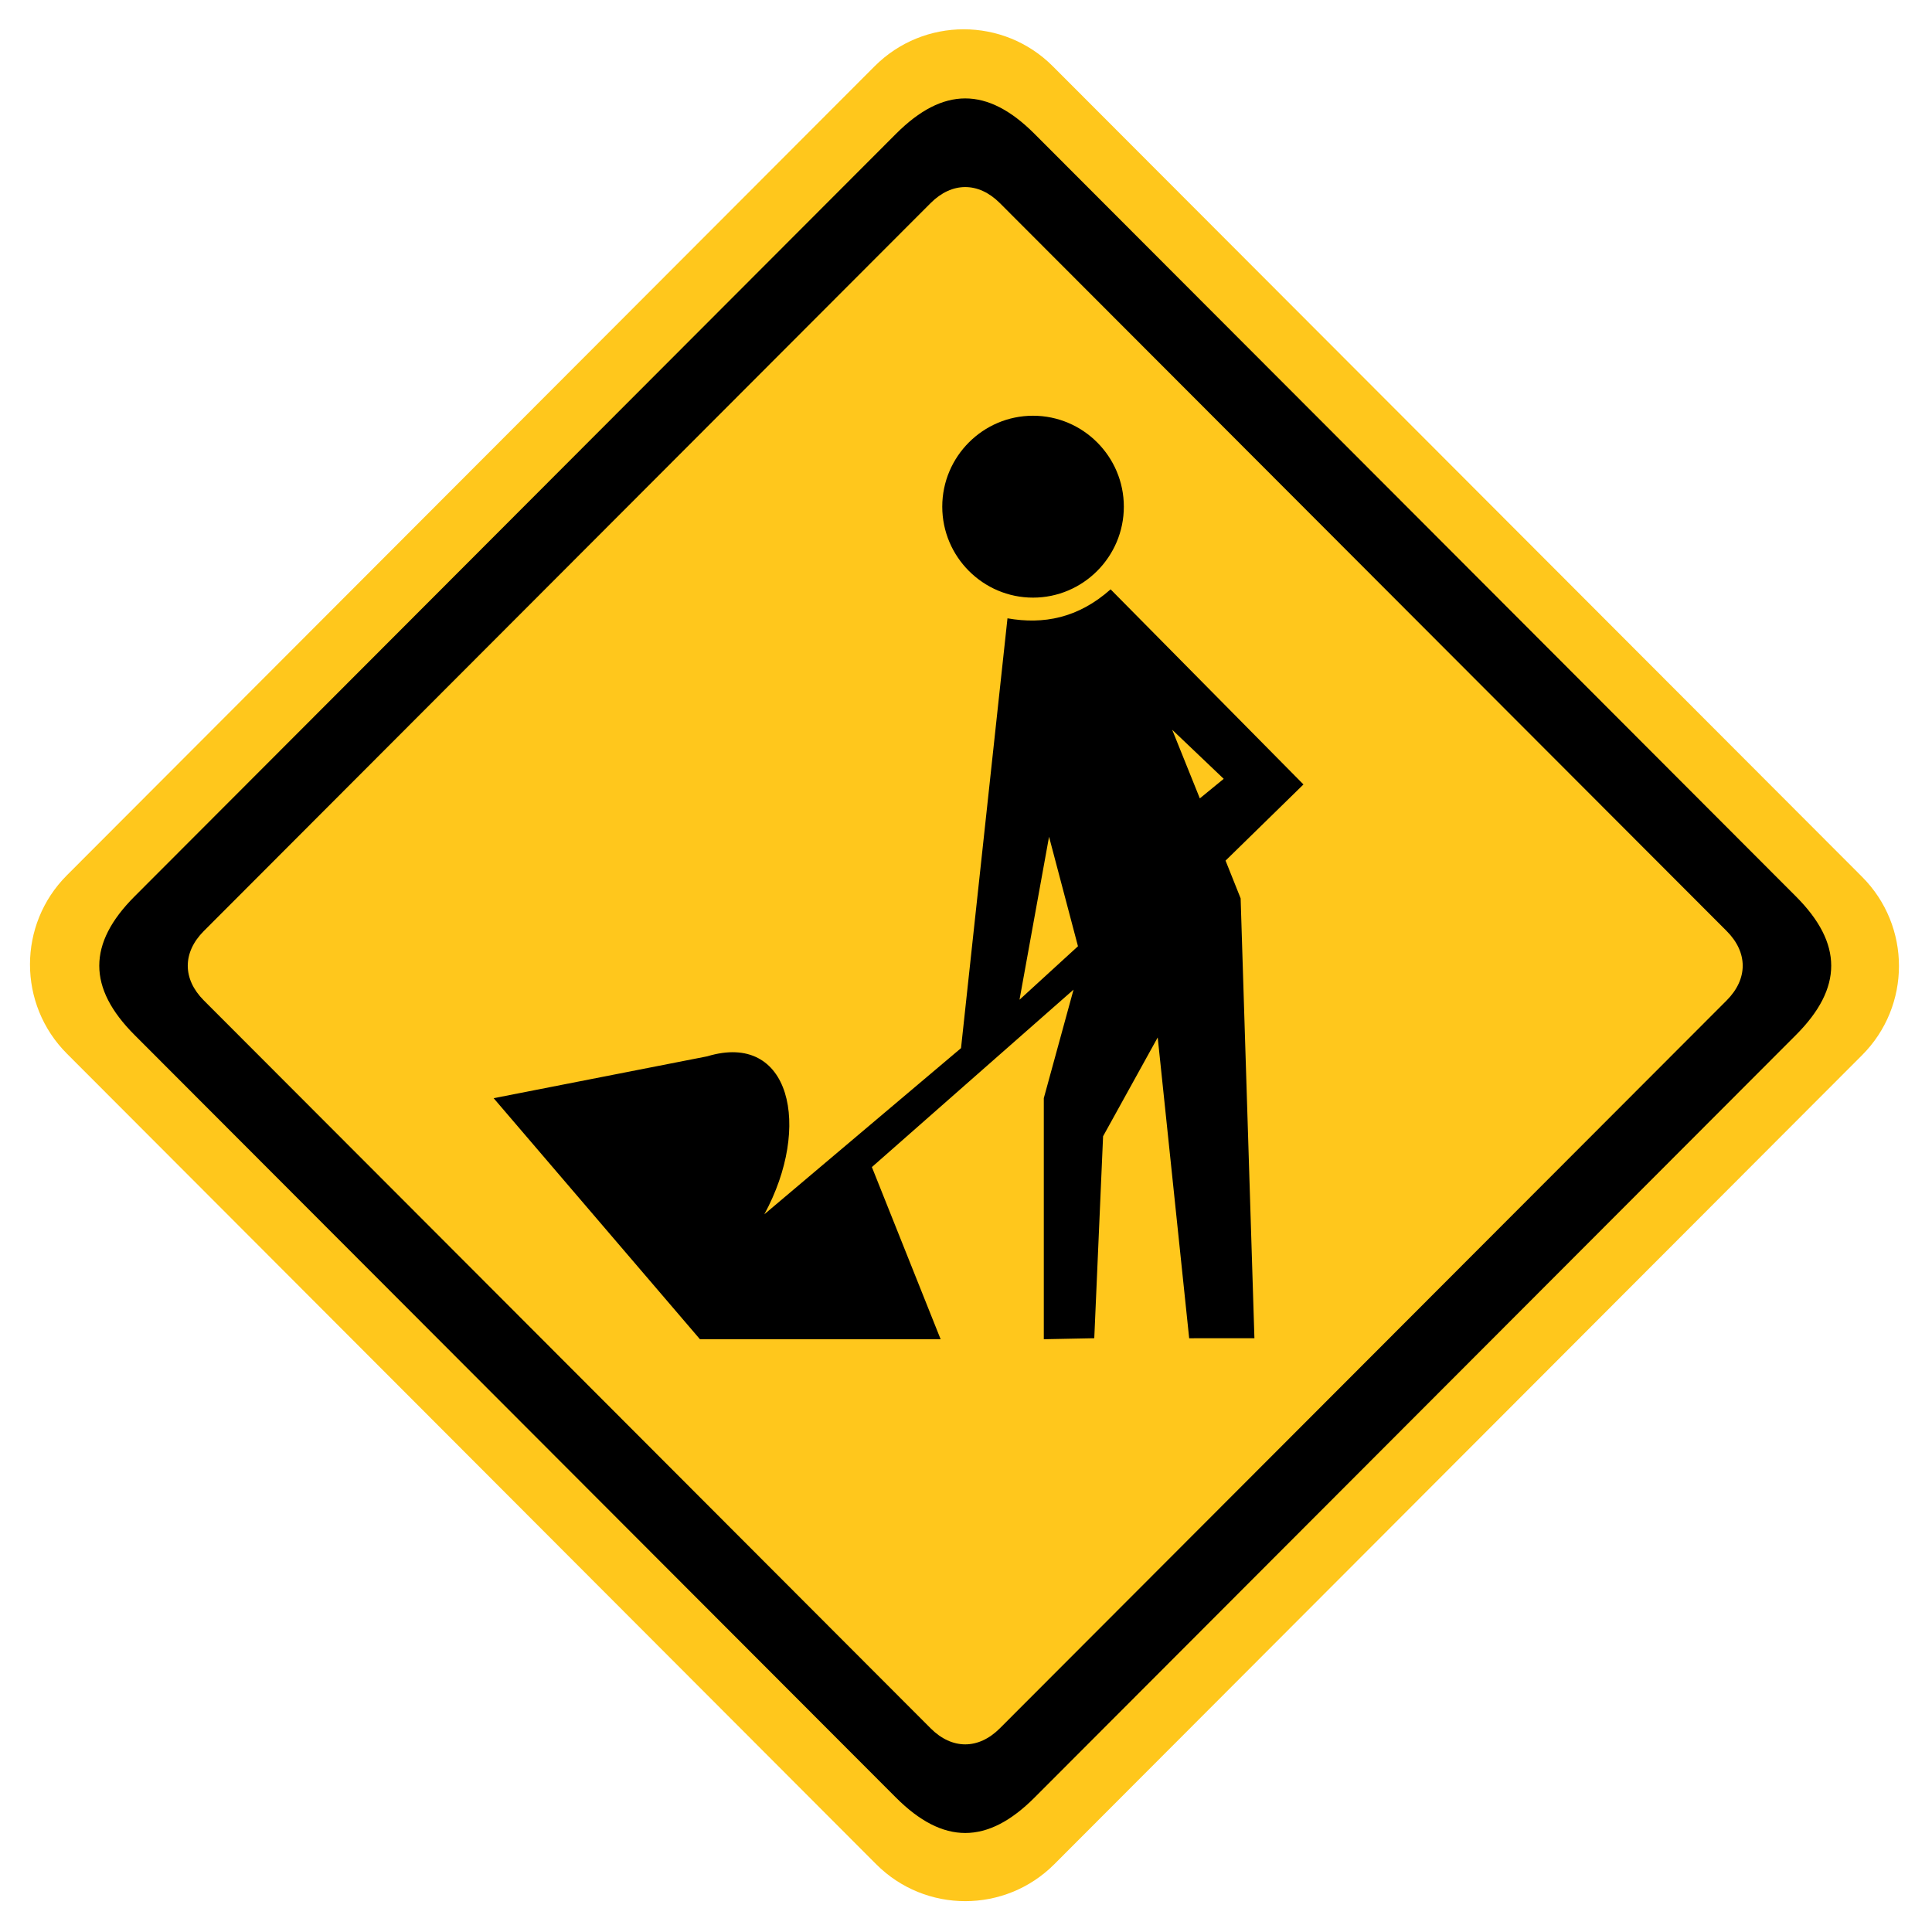 <?xml version="1.0" encoding="utf-8"?>
<!-- Generator: Adobe Illustrator 17.1.0, SVG Export Plug-In . SVG Version: 6.00 Build 0)  -->
<!DOCTYPE svg PUBLIC "-//W3C//DTD SVG 1.1//EN" "http://www.w3.org/Graphics/SVG/1.1/DTD/svg11.dtd">
<svg version="1.1" id="normal" xmlns="http://www.w3.org/2000/svg" xmlns:xlink="http://www.w3.org/1999/xlink" x="0px" y="0px"
	 viewBox="0 0 66 66" enable-background="new 0 0 66 66" xml:space="preserve">
<path fill-rule="evenodd" clip-rule="evenodd" fill="#FFC71C" d="M35.965,2.263L63.61,29.952c1.682,1.683,1.682,4.412,0,6.095
	L36.017,63.684c-1.68,1.683-4.406,1.683-6.086,0L2.286,35.995c-1.682-1.684-1.682-4.412,0-6.095L29.879,2.263
	C31.559,0.58,34.285,0.58,35.965,2.263L35.965,2.263z"/>
<path d="M61.351,35.358L35.339,61.41c-1.608,1.61-3.121,1.61-4.73,0L4.598,35.358c-1.609-1.61-1.609-3.125,0-4.736L30.609,4.571
	c1.609-1.612,3.121-1.612,4.73,0l26.012,26.052C62.959,32.233,62.959,33.748,61.351,35.358L61.351,35.358z M58.986,31.806
	L34.157,6.938c-0.73-0.73-1.636-0.73-2.366,0L6.962,31.806c-0.73,0.732-0.73,1.637,0,2.369l24.829,24.866
	c0.73,0.732,1.635,0.732,2.366,0l24.829-24.866C59.716,33.443,59.716,32.538,58.986,31.806L58.986,31.806z"/>
<path fill-rule="evenodd" clip-rule="evenodd" d="M35.29,14.202c1.708,0,3.102,1.395,3.102,3.106c0,1.712-1.394,3.108-3.102,3.108
	s-3.101-1.395-3.101-3.108C32.189,15.597,33.582,14.202,35.29,14.202 M40.624,45.717l-1.075-10.276l-1.866,3.375l-0.301,6.9
	l-1.724,0.034l0-8.235l1.016-3.708l-6.889,6.062l2.349,5.882l-8.222,0l-7.048-8.235l7.295-1.43c2.845-0.861,3.583,2.395,1.952,5.396
	c2.241-1.893,4.482-3.783,6.719-5.676l1.587-14.683c1.226,0.215,2.41-0.001,3.523-0.99c2.196,2.223,4.391,4.444,6.588,6.665
	l-2.661,2.602l0.515,1.289l0.471,15.027L40.624,45.717L40.624,45.717z M35.837,28.585l0.988,3.74l-1.997,1.827L35.837,28.585
	L35.837,28.585z M41.804,26.606l-0.816,0.668l-0.944-2.344L41.804,26.606L41.804,26.606z"/>
</svg>
